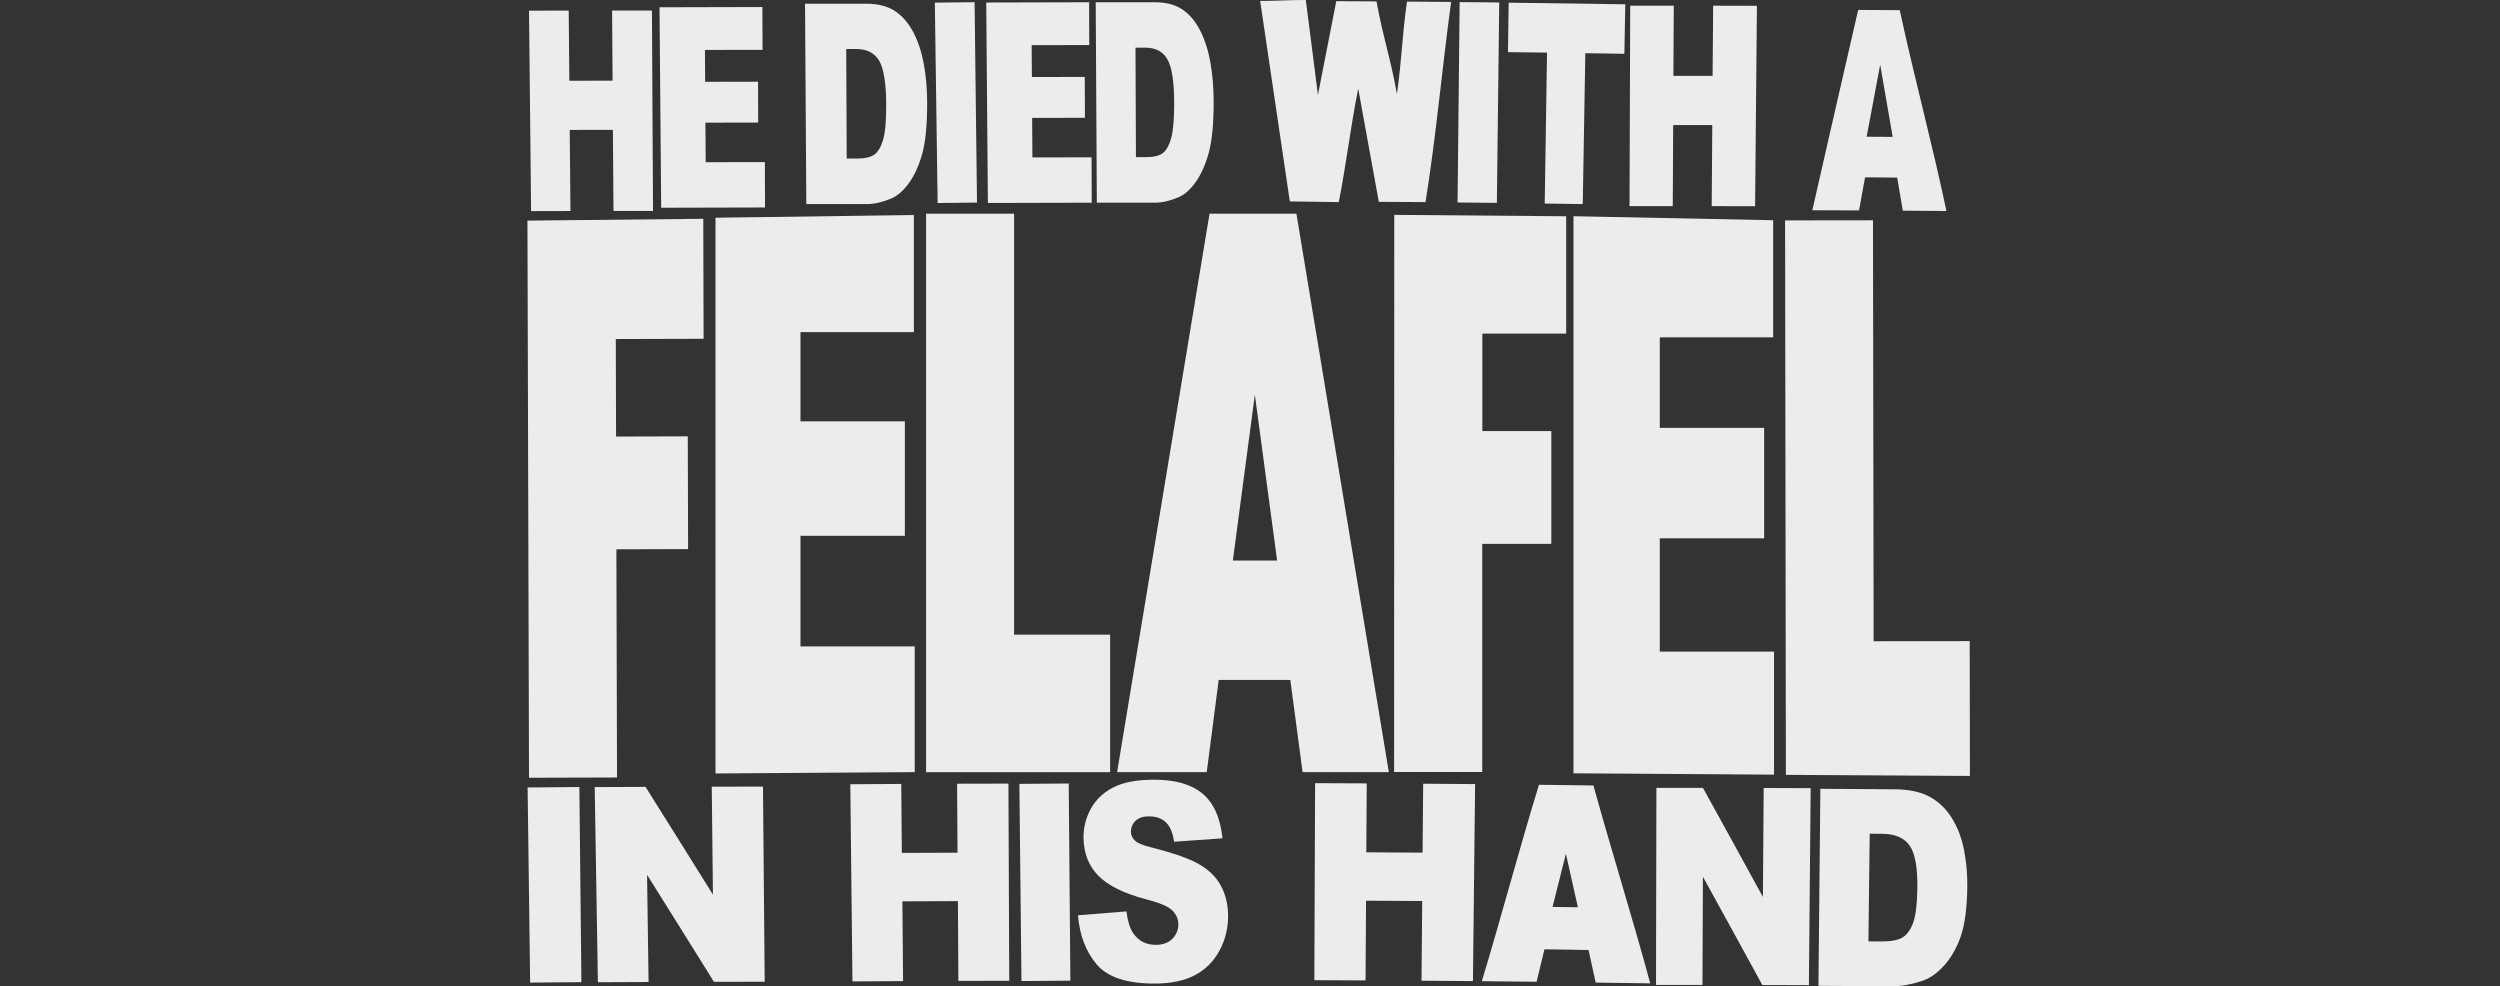 <svg width="1825" height="720" viewBox="0 0 1825 720" fill="none" xmlns="http://www.w3.org/2000/svg">
<rect x="0" y="0" width="1825" height="720" fill="#333333" stroke="none"/>
<g clip-path="url(#clip0_716_2494)">
<path d="M386.175 7.792C395.846 7.792 405.479 7.714 415.151 7.714C415.307 24.786 415.464 41.858 415.62 58.93C426.154 58.93 436.687 58.891 447.181 58.891C447.063 41.819 446.946 24.747 446.828 7.675C456.539 7.675 466.25 7.675 475.922 7.675C476.196 56.463 476.431 105.212 476.705 154.001C467.072 154.001 457.479 154.001 447.846 154.001C447.69 134.266 447.572 114.531 447.416 94.797C436.922 94.797 426.428 94.797 415.895 94.836C416.09 114.571 416.247 134.305 416.443 154.04C406.849 154.04 397.295 154.079 387.702 154.118C387.232 105.369 386.684 56.581 386.175 7.792Z" fill="#ECECEC"/>
<path d="M481.404 5.325C506.464 5.208 531.485 5.169 556.545 5.129C556.584 15.545 556.623 25.96 556.663 36.376C541 36.376 530.271 36.376 514.608 36.454C514.648 44.207 514.726 51.96 514.765 59.713C529.253 59.674 538.846 59.635 553.373 59.635C553.413 69.58 553.452 79.526 553.491 89.471C539.003 89.471 529.449 89.471 514.961 89.55C515.039 99.182 515.078 108.775 515.157 118.408C531.172 118.368 542.292 118.329 558.346 118.329C558.385 129.371 558.425 140.413 558.464 151.455C533.208 151.455 507.913 151.534 482.657 151.651C482.265 102.863 481.834 54.114 481.443 5.325H481.404Z" fill="#ECECEC"/>
<path d="M719.907 1.84C744.967 1.723 769.988 1.684 795.048 1.645C795.087 12.06 795.127 22.476 795.166 32.891C779.503 32.891 768.774 32.891 753.112 32.969C753.151 40.722 753.229 48.475 753.268 56.228C767.756 56.189 777.35 56.15 791.877 56.15C791.916 66.095 791.955 76.041 791.994 85.987C777.506 85.987 767.952 85.987 753.464 86.065C753.542 95.697 753.581 105.29 753.66 114.923C769.675 114.884 780.795 114.844 796.85 114.844C796.889 125.886 796.928 136.928 796.967 147.97C771.711 147.97 746.416 148.049 721.16 148.166C720.768 99.378 720.337 50.629 719.946 1.84H719.907Z" fill="#ECECEC"/>
<path d="M587.675 2.702C602.476 2.702 617.316 2.702 632.118 2.702C640.889 2.702 647.976 4.503 653.38 8.105C658.783 11.708 663.247 16.876 666.771 23.611C670.295 30.346 672.84 38.177 674.446 47.066C676.051 55.993 676.834 65.43 676.834 75.414C676.834 91.038 675.699 103.176 673.35 111.79C671.039 120.405 667.789 127.609 663.639 133.444C659.488 139.239 655.063 143.115 650.325 145.034C643.825 147.696 637.952 149.028 632.666 148.988C617.982 148.988 603.298 148.988 588.615 148.988C588.301 100.2 587.988 51.451 587.675 2.663V2.702ZM617.747 35.788C617.865 62.454 617.982 89.08 618.1 115.745C620.527 115.745 622.955 115.745 625.383 115.745C631.609 115.745 635.994 114.688 638.618 112.613C641.241 110.537 643.277 106.857 644.765 101.649C646.253 96.441 646.958 87.984 646.919 76.237C646.88 60.731 645.157 50.12 641.828 44.403C638.461 38.686 632.94 35.828 625.187 35.788C622.72 35.788 620.214 35.788 617.747 35.788Z" fill="#ECECEC"/>
<path d="M799.865 1.645C814.196 1.645 828.488 1.645 842.819 1.645C851.277 1.645 858.13 3.446 863.337 7.048C868.545 10.65 872.852 15.819 876.259 22.554C879.666 29.289 882.133 37.12 883.66 46.008C885.187 54.936 885.97 64.372 885.97 74.357C885.97 89.98 884.834 102.119 882.602 110.733C880.331 119.347 877.238 126.552 873.205 132.386C869.211 138.181 864.904 142.058 860.322 143.976C854.057 146.639 848.34 147.97 843.25 147.97C829.075 147.97 814.862 147.97 800.687 147.97C800.413 99.182 800.139 50.433 799.865 1.645ZM828.919 34.77C829.036 61.436 829.115 88.062 829.232 114.727C831.581 114.727 833.931 114.727 836.28 114.727C842.271 114.727 846.539 113.67 849.084 111.594C851.63 109.48 853.587 105.839 855.036 100.631C856.446 95.423 857.151 86.926 857.151 75.219C857.151 59.713 855.467 49.102 852.256 43.385C849.006 37.668 843.642 34.81 836.202 34.81C833.813 34.81 831.386 34.81 828.997 34.81L828.919 34.77Z" fill="#ECECEC"/>
<path d="M682.473 1.919C692.144 1.801 701.777 1.723 711.449 1.605C712.036 50.355 712.623 99.143 713.211 147.892C703.617 147.97 694.063 148.088 684.47 148.205C683.804 99.456 683.099 50.668 682.434 1.919H682.473Z" fill="#ECECEC"/>
<path d="M919.879 0.705C929.708 0.705 943.412 -0.039 953.241 2.82831e-05C956.647 27.331 958.723 42.014 962.09 69.306C967.376 42.014 970.117 28.153 975.482 0.861C985.271 0.901 995.06 0.94 1004.85 1.018C1009.82 28.31 1014.87 41.349 1019.77 68.64C1023.53 41.388 1023.29 28.427 1027.09 1.175C1036.84 1.253 1049.57 1.331 1059.32 1.41C1052.62 50.511 1048.43 98.83 1040.64 147.54C1030.58 147.461 1016.56 147.383 1006.53 147.344C1000.97 116.607 997.135 95.423 991.497 64.686C985.428 95.345 983.274 116.881 977.322 147.54C967.259 147.501 951.596 147.07 941.572 147.031C934.406 98.242 927.202 49.454 919.919 0.666L919.879 0.705Z" fill="#ECECEC"/>
<path d="M1065.5 1.527C1074.16 1.606 1085.79 1.723 1094.44 1.801C1093.85 50.551 1093.27 99.339 1092.72 148.088C1084.14 147.971 1072.59 147.892 1064.02 147.814C1064.52 99.065 1065.03 50.276 1065.54 1.527H1065.5Z" fill="#ECECEC"/>
<path d="M1101.33 1.958C1129.72 2.31 1158.07 2.702 1186.46 3.132C1186.22 15.192 1185.99 27.213 1185.79 39.273C1176.28 39.117 1166.8 38.96 1157.29 38.843C1156.66 75.571 1156.03 112.299 1155.41 148.988C1146.17 148.871 1136.89 148.714 1127.64 148.597C1128.19 111.868 1128.78 75.14 1129.33 38.412C1119.81 38.294 1110.34 38.177 1100.82 38.059C1100.98 25.999 1101.14 13.979 1101.33 1.918V1.958Z" fill="#ECECEC"/>
<path d="M1190.02 4.15C1199.97 4.15 1211.91 4.15 1221.86 4.15C1221.78 21.222 1221.66 38.294 1221.58 55.366C1232.43 55.366 1239.36 55.366 1250.2 55.366C1250.32 38.294 1250.44 21.222 1250.6 4.15C1260.58 4.15 1272.56 4.15 1282.55 4.229C1282.12 53.017 1281.65 101.766 1281.22 150.555C1271.31 150.555 1259.45 150.515 1249.54 150.476C1249.7 130.742 1249.81 111.007 1249.97 91.312C1239.16 91.312 1232.23 91.312 1221.42 91.312C1221.31 111.046 1221.23 130.781 1221.11 150.476C1211.24 150.476 1199.42 150.476 1189.55 150.476C1189.71 101.688 1189.9 52.939 1190.06 4.15H1190.02Z" fill="#ECECEC"/>
<path d="M1384.98 129.645C1374.88 129.567 1371.63 129.528 1361.49 129.449C1360.04 137.516 1358.55 145.543 1357.1 153.609C1348.02 153.57 1332.08 153.53 1323 153.491C1334.08 104.742 1345.24 55.993 1356.48 7.244C1366.27 7.283 1377.03 7.361 1386.82 7.4C1397.32 56.267 1410.63 105.134 1420.89 154.039C1411.57 153.961 1398.33 153.883 1389.05 153.804C1387.68 145.738 1386.31 137.672 1384.94 129.606L1384.98 129.645ZM1381.65 99.887C1378.6 82.345 1375.58 64.764 1372.53 47.222C1369.24 64.725 1365.95 82.266 1362.66 99.808C1369.01 99.808 1375.35 99.887 1381.69 99.926L1381.65 99.887Z" fill="#ECECEC"/>
<path d="M385.157 574.849C397.765 574.731 410.334 574.614 422.943 574.536C423.452 622.032 423.922 669.489 424.431 716.985C411.94 717.103 399.488 717.181 386.997 717.298C386.37 669.802 385.783 622.345 385.157 574.849Z" fill="#ECECEC"/>
<path d="M434.142 574.575C446.515 574.496 458.849 574.457 471.223 574.418C487.708 600.613 504.114 626.848 520.443 653.082C520.169 626.809 519.855 600.535 519.581 574.261C532.033 574.261 544.524 574.261 556.976 574.222C557.407 621.718 557.798 669.215 558.229 716.672C545.855 716.672 533.521 716.672 521.148 716.711C504.976 690.672 488.687 664.633 472.358 638.634C472.711 664.712 473.102 690.79 473.455 716.867C461.121 716.907 448.786 716.985 436.452 717.024C435.669 669.528 434.886 622.032 434.142 574.575Z" fill="#ECECEC"/>
<path d="M620.645 572.5C633.057 572.421 645.509 572.343 657.922 572.265C658.078 589.063 658.196 605.861 658.352 622.619C671.901 622.541 685.449 622.502 698.997 622.463C698.879 605.665 698.801 588.867 698.684 572.108C711.175 572.108 723.666 572.03 736.157 572.03C736.352 619.996 736.548 668.001 736.744 715.967C724.37 715.967 711.997 716.006 699.623 716.045C699.506 696.624 699.389 677.242 699.271 657.821C685.762 657.86 672.253 657.899 658.744 657.977C658.901 677.398 659.096 696.781 659.253 716.202C646.919 716.28 634.623 716.32 622.289 716.437C621.78 668.471 621.232 620.466 620.723 572.5H620.645Z" fill="#ECECEC"/>
<path d="M744.145 572.225C756.166 572.108 768.187 572.029 780.169 571.951C780.56 619.917 780.991 667.922 781.382 715.888C769.479 715.967 757.575 716.084 745.672 716.163C745.163 668.196 744.654 620.191 744.145 572.225Z" fill="#ECECEC"/>
<path d="M786.825 668.158C798.65 667.218 810.476 666.278 822.34 665.338C823.163 672.191 824.729 677.437 827.117 681.04C830.994 686.835 836.476 689.732 843.602 689.732C848.928 689.732 853.039 688.205 855.897 685.23C858.756 682.254 860.205 678.769 860.205 674.853C860.205 671.133 858.795 667.805 856.054 664.868C853.313 661.932 846.891 659.152 836.907 656.567C820.5 652.26 808.792 646.465 801.744 639.221C794.657 631.977 791.054 622.737 790.976 611.499C790.937 604.098 792.66 597.089 796.262 590.511C799.825 583.894 805.229 578.725 812.473 574.927C819.717 571.129 829.663 569.21 842.31 569.171C857.855 569.132 869.681 572.539 877.864 579.352C886.009 586.165 890.864 597.05 892.431 611.969C880.644 612.791 868.897 613.652 857.111 614.475C856.132 608.014 854.175 603.276 851.16 600.339C848.144 597.403 843.994 595.954 838.669 595.954C834.322 595.954 831.033 597.089 828.84 599.282C826.647 601.475 825.551 604.138 825.59 607.309C825.59 609.58 826.53 611.655 828.37 613.496C830.132 615.375 834.322 617.137 840.979 618.743C857.346 622.893 869.093 627.083 876.181 631.39C883.268 635.658 888.437 640.983 891.647 647.327C894.858 653.67 896.503 660.757 896.503 668.627C896.503 677.868 894.388 686.365 890.12 694.157C885.852 701.949 879.9 707.862 872.226 711.895C864.551 715.928 854.919 717.964 843.25 718.003C822.771 718.081 808.557 713.422 800.608 704.024C792.66 694.627 788.078 682.684 786.943 668.158H786.825Z" fill="#ECECEC"/>
<path d="M960.015 571.716C972.584 571.716 985.153 571.795 997.723 571.873C997.605 588.632 997.527 605.43 997.41 622.188C1011.11 622.267 1024.82 622.345 1038.48 622.423C1038.64 605.665 1038.76 588.867 1038.92 572.108C1051.56 572.186 1064.17 572.304 1076.82 572.382C1076.31 620.309 1075.76 668.275 1075.25 716.202C1062.72 716.084 1050.23 716.006 1037.7 715.928C1037.86 696.546 1038.01 677.124 1038.21 657.742C1024.55 657.664 1010.88 657.585 997.214 657.507C997.096 676.889 996.979 696.311 996.861 715.693C984.41 715.654 971.919 715.575 959.467 715.536C959.663 667.609 959.819 619.643 960.015 571.716Z" fill="#ECECEC"/>
<path d="M1159.64 693.492C1146.64 693.296 1140.45 693.139 1127.45 692.982C1125.53 700.892 1123.61 708.762 1121.73 716.672C1110.02 716.554 1093.46 716.398 1081.75 716.28C1096.2 668.471 1108.77 620.701 1123.45 572.891C1136.06 573.048 1150.59 573.204 1163.2 573.4C1176.51 621.523 1191.63 669.685 1204.7 717.847C1192.72 717.651 1176.83 717.455 1164.84 717.298C1163.12 709.35 1161.4 701.401 1159.64 693.492ZM1151.84 662.284C1148.95 649.245 1146.05 636.206 1143.11 623.207C1139.86 636.167 1136.61 649.089 1133.36 662.049C1139.51 662.128 1145.66 662.206 1151.8 662.284H1151.84Z" fill="#ECECEC"/>
<path d="M1209.21 575.162C1220.52 575.162 1231.84 575.162 1243.16 575.162C1257.84 601.71 1272.41 628.219 1286.93 654.805C1287.13 628.297 1287.29 601.749 1287.48 575.241C1298.92 575.241 1310.35 575.319 1321.78 575.358C1321.35 623.324 1320.92 671.251 1320.49 719.178C1309.17 719.139 1297.82 719.1 1286.5 719.06C1272.13 692.708 1257.64 666.356 1243.12 640.004C1243 666.317 1242.92 692.669 1242.8 718.982C1231.49 718.982 1220.21 718.982 1208.89 718.982C1208.97 671.016 1209.09 623.089 1209.17 575.123L1209.21 575.162Z" fill="#ECECEC"/>
<path d="M1328.91 575.828C1346.92 575.906 1364.97 576.023 1382.99 576.18C1393.64 576.258 1402.21 578.099 1408.75 581.701C1415.25 585.303 1420.61 590.394 1424.77 597.05C1428.95 603.707 1431.93 611.42 1433.69 620.191C1435.45 628.962 1436.28 638.281 1436.12 648.07C1435.89 663.459 1434.24 675.362 1431.27 683.781C1428.29 692.238 1424.22 699.286 1419.09 704.964C1413.96 710.642 1408.48 714.401 1402.64 716.241C1394.69 718.786 1387.53 720.039 1381.07 720C1363.21 719.882 1345.36 719.765 1327.46 719.647C1327.93 671.721 1328.4 623.755 1328.87 575.828H1328.91ZM1364.89 608.601C1364.58 634.797 1364.27 660.992 1363.95 687.187C1366.89 687.187 1369.87 687.226 1372.8 687.266C1380.36 687.305 1385.73 686.326 1388.98 684.29C1392.19 682.254 1394.73 678.69 1396.61 673.561C1398.49 668.432 1399.51 660.13 1399.67 648.619C1399.9 633.387 1397.98 622.932 1394.03 617.255C1390.03 611.577 1383.34 608.719 1373.94 608.679C1370.92 608.679 1367.91 608.64 1364.89 608.601Z" fill="#ECECEC"/>
<path d="M385 161.049L513.395 159.717L513.63 247.309L449.53 247.505L449.726 318.691L502.078 318.534L502.313 400.84L449.961 400.996L450.431 567.566L386.175 567.762L385.039 161.088L385 161.049Z" fill="#ECECEC"/>
<path d="M522.361 158.934L667.123 156.977V242.454H584.346V307.57H660.545V391.129H584.346V471.869H667.75V563.65L522.322 564.629V158.934H522.361Z" fill="#ECECEC"/>
<path d="M676.051 155.998H740.268V463.294H810.398V563.69H676.051V155.998Z" fill="#ECECEC"/>
<path d="M1017.85 156.859L1143.31 157.877V243.511H1082.11V314.697H1132.46V397.002H1082.03V563.572H1017.69L1017.81 156.898L1017.85 156.859Z" fill="#ECECEC"/>
<path d="M1148.67 157.838L1294.41 160.775V246.252H1211.64V312.347H1287.83V392.969H1211.64V475.667H1295.04V565.491L1148.63 564.512V157.838H1148.67Z" fill="#ECECEC"/>
<path d="M1303.07 160.892L1367.28 160.813L1367.75 468.11L1437.88 467.992L1438.04 566.43L1303.69 565.647L1303.11 160.931L1303.07 160.892Z" fill="#ECECEC"/>
<path d="M941.846 496.341H889.651L880.919 563.65H815.488L882.955 155.998H946.389L1013.86 563.65H950.892L941.925 496.341H941.846ZM932.292 409.18L916.042 288.11L899.988 409.18H932.292Z" fill="#ECECEC"/>
</g>
<defs>
<clipPath id="clip0_716_2494">
<rect width="1053" height="720" fill="white" transform="translate(385)"/>
</clipPath>
</defs>
</svg>
